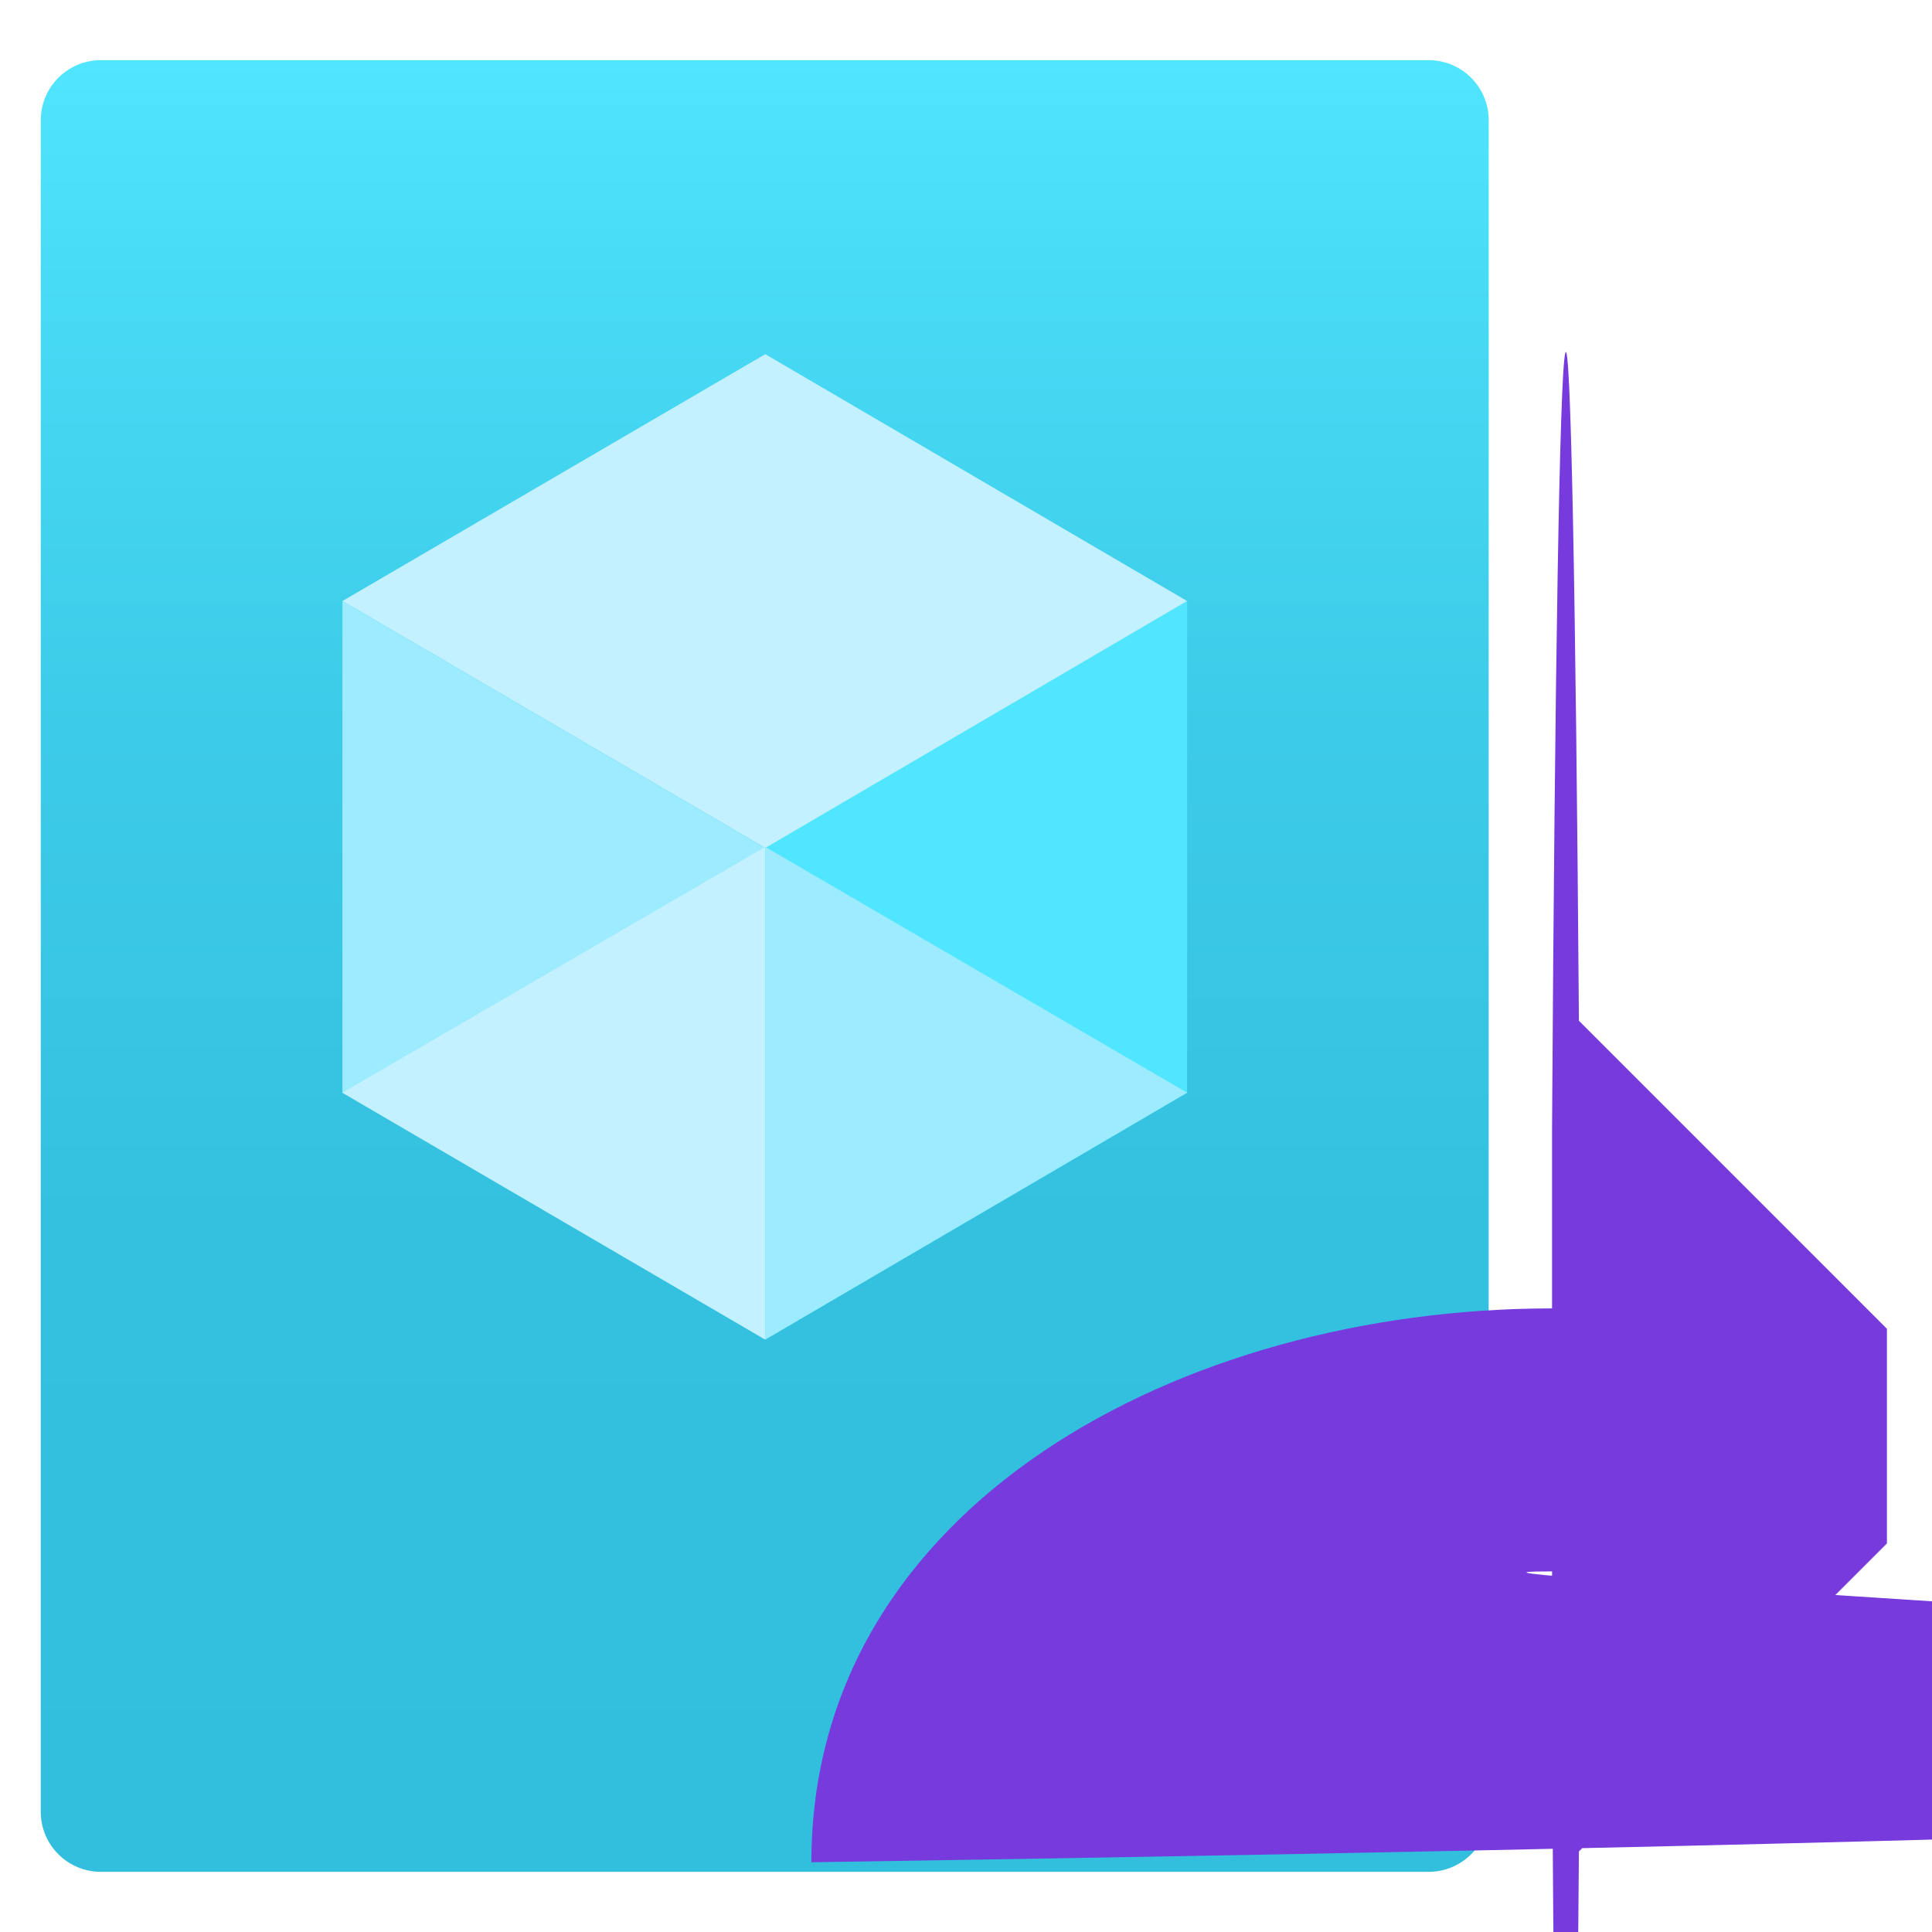 <?xml version="1.0" encoding="UTF-8"?>
<svg xmlns="http://www.w3.org/2000/svg" xmlns:xlink="http://www.w3.org/1999/xlink" width="70pt" height="70pt" viewBox="0 0 70 70" version="1.1">
<defs>
<linearGradient id="linear0" gradientUnits="userSpaceOnUse" x1="7.12" y1="17.44" x2="7.12" y2="0.56" gradientTransform="matrix(3.889,0,0,3.889,0,0)">
<stop offset="0" style="stop-color:rgb(19.608%,74.51%,86.667%);stop-opacity:1;"/>
<stop offset="0.36" style="stop-color:rgb(20.392%,75.686%,87.843%);stop-opacity:1;"/>
<stop offset="0.63" style="stop-color:rgb(23.529%,79.608%,90.98%);stop-opacity:1;"/>
<stop offset="0.88" style="stop-color:rgb(28.235%,85.882%,96.471%);stop-opacity:1;"/>
<stop offset="1" style="stop-color:rgb(31.373%,90.196%,100%);stop-opacity:1;"/>
</linearGradient>
</defs>
<g id="surface1">
<path style=" stroke:none;fill-rule:nonzero;fill:url(#linear0);" d="M 3.656 2.18 L 51.762 2.18 C 52.965 2.18 53.938 3.152 53.938 4.355 L 53.938 65.645 C 53.938 66.848 52.965 67.82 51.762 67.82 L 3.656 67.82 C 2.453 67.82 1.477 66.848 1.477 65.645 L 1.477 4.355 C 1.477 3.152 2.453 2.18 3.656 2.18 Z "/>
<path style=" stroke:none;fill-rule:nonzero;fill:rgb(46.667%,22.745%,86.275%);fill-opacity:1;" d="M 68.367 48.145 L 57.207 36.984 C 57.09 21.102 56.906 12.02 56.711 12.801 C 56.512 13.586 56.336 24.125 56.234 40.871 L 56.234 47.406 C 42.816 47.406 29.398 54.562 29.398 67.473 C 219.957 64.594 41.066 56.934 56.234 56.934 L 56.234 63.195 C 56.336 79.941 56.512 90.484 56.711 91.266 C 56.906 92.047 57.09 82.965 57.207 67.082 L 68.367 55.922 C 68.367 53.332 68.367 50.734 68.367 48.145 Z "/>
<path style=" stroke:none;fill-rule:nonzero;fill:rgb(31.373%,90.196%,100%);fill-opacity:1;" d="M 43.012 21.777 L 43.012 39.59 L 27.727 48.535 L 27.727 30.684 Z "/>
<path style=" stroke:none;fill-rule:nonzero;fill:rgb(76.471%,94.51%,100%);fill-opacity:1;" d="M 43.012 21.777 L 27.727 30.723 L 12.406 21.777 L 27.727 12.832 Z "/>
<path style=" stroke:none;fill-rule:nonzero;fill:rgb(61.176%,92.157%,100%);fill-opacity:1;" d="M 27.727 30.723 L 27.727 48.535 L 12.406 39.59 L 12.406 21.777 Z "/>
<path style=" stroke:none;fill-rule:nonzero;fill:rgb(76.471%,94.51%,100%);fill-opacity:1;" d="M 12.406 39.59 L 27.727 30.684 L 27.727 48.535 Z "/>
<path style=" stroke:none;fill-rule:nonzero;fill:rgb(61.176%,92.157%,100%);fill-opacity:1;" d="M 43.012 39.59 L 27.727 30.684 L 27.727 48.535 Z "/>
</g>
</svg>
